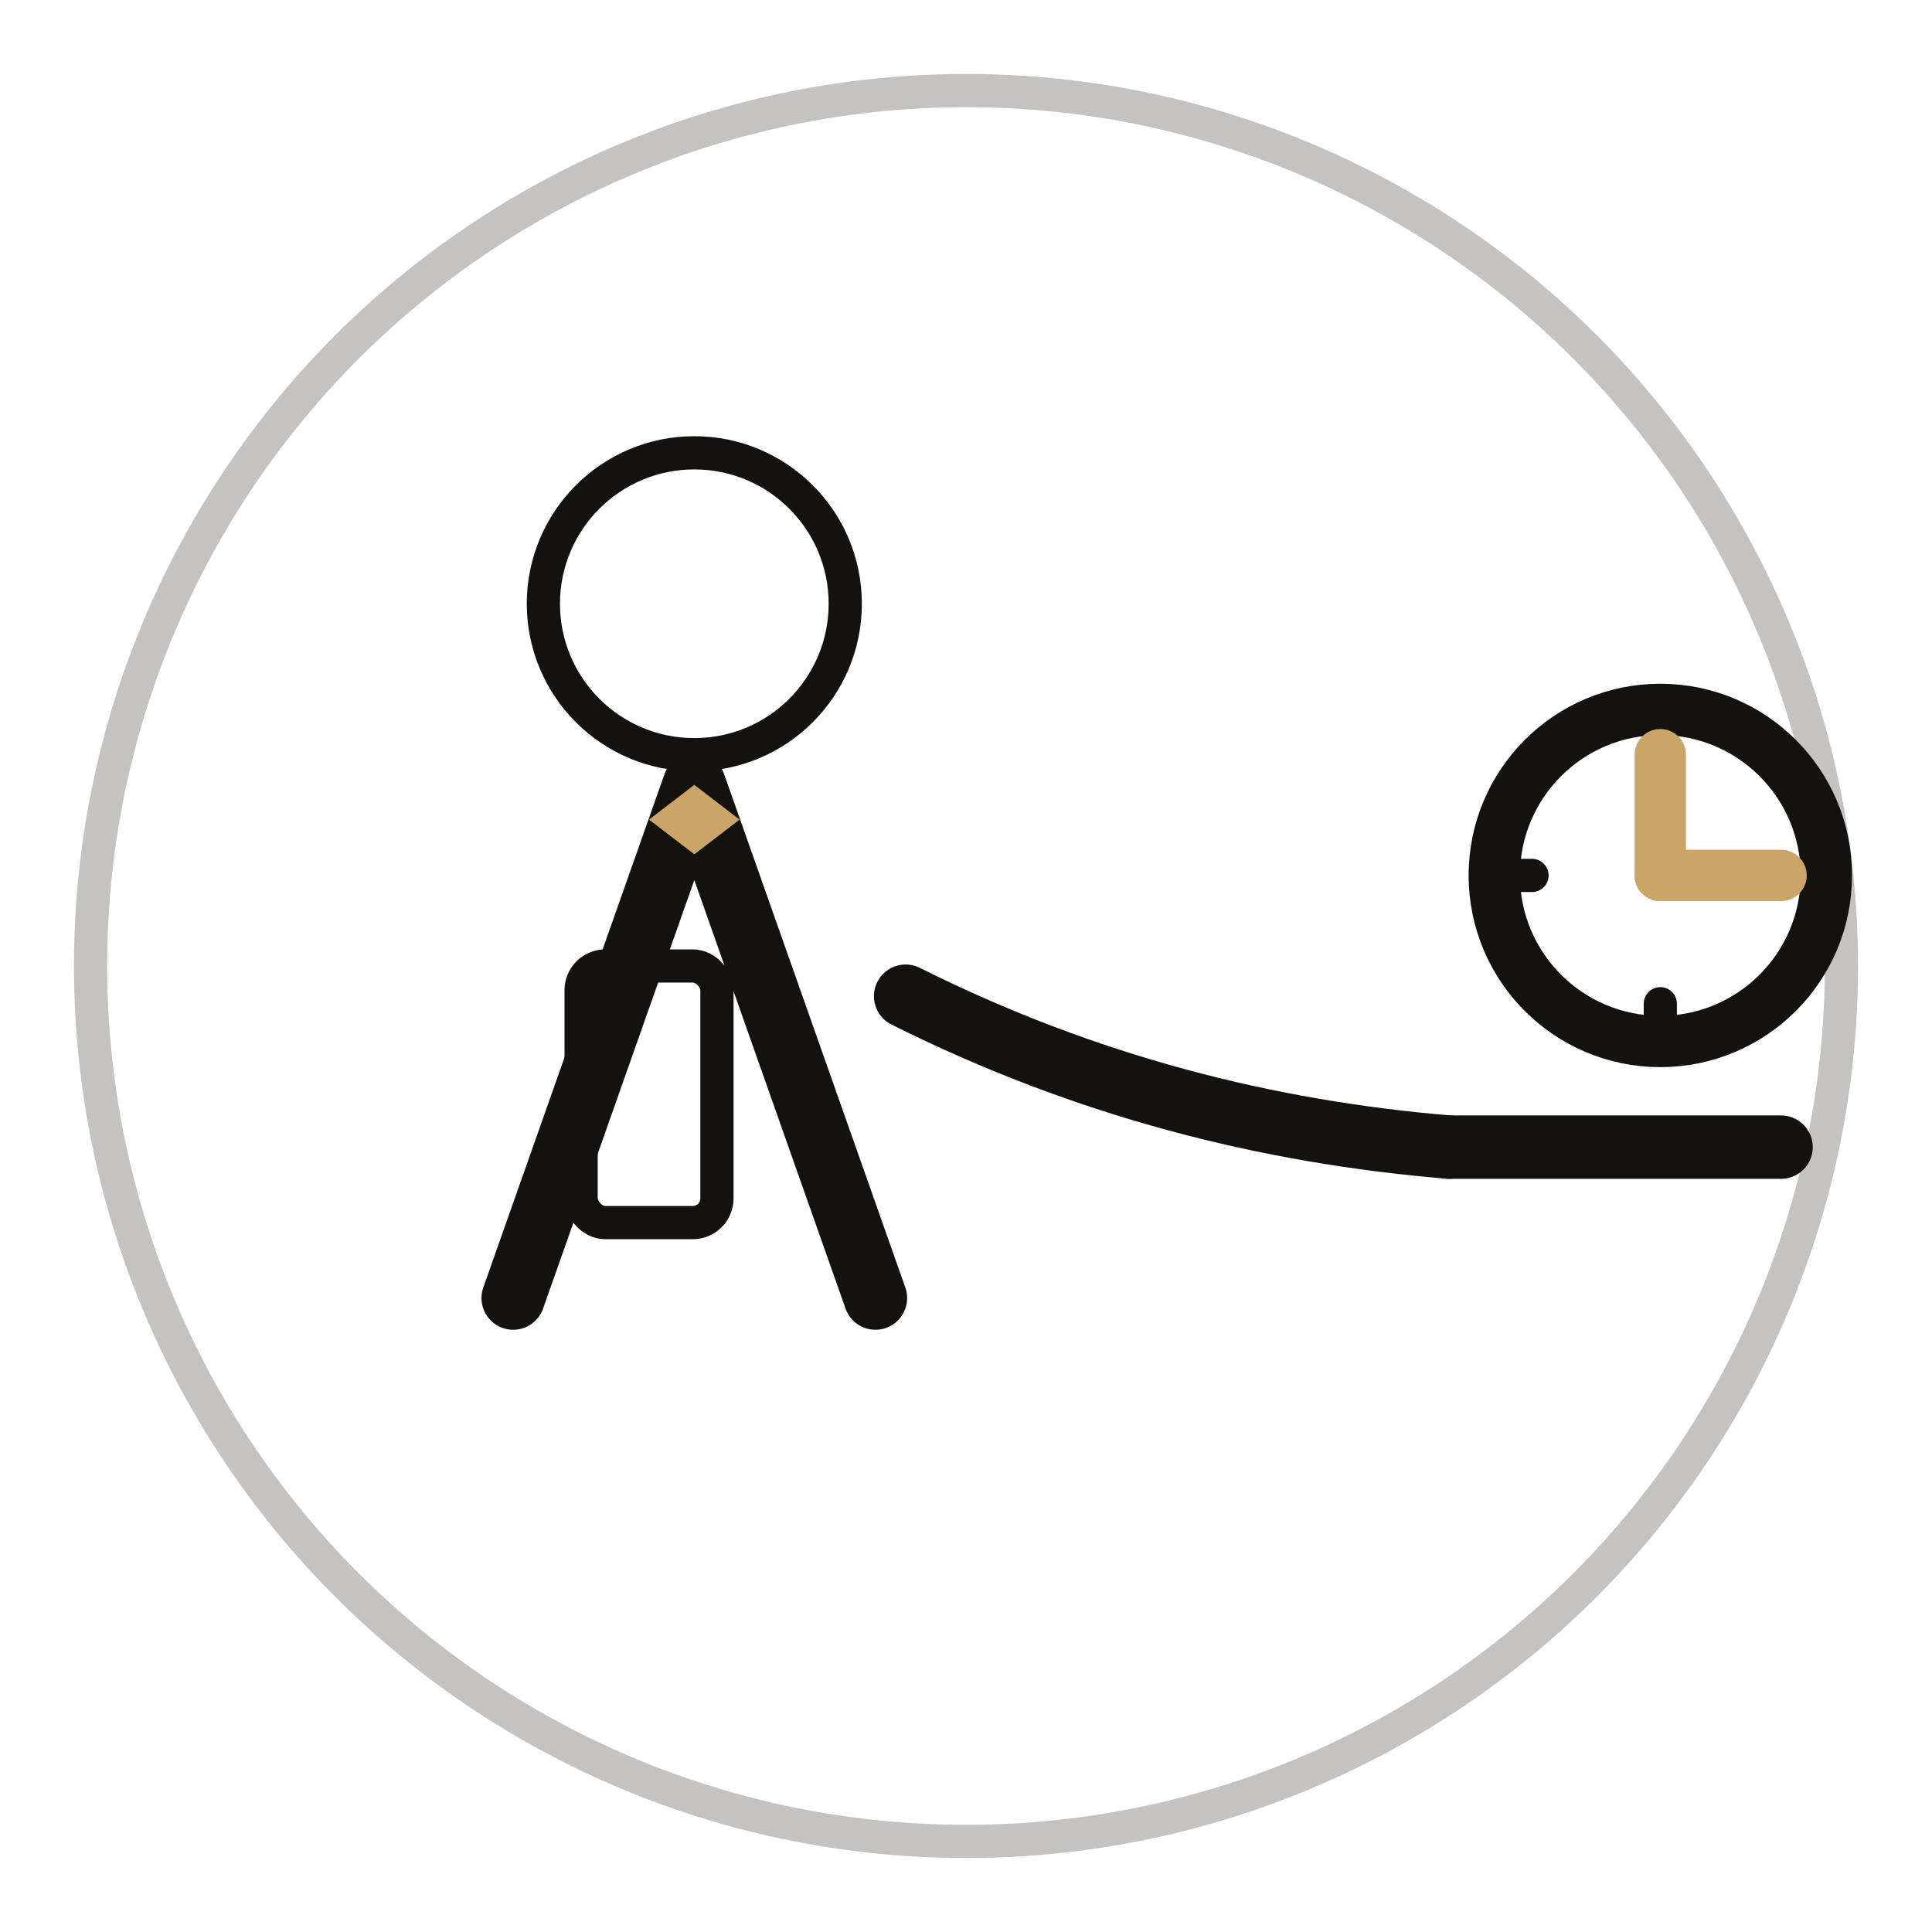 <svg viewBox="0 0 128 128" xmlns="http://www.w3.org/2000/svg">
  <defs>
    <style>
      .ink{stroke:#14120F;fill:none;stroke-linecap:round;stroke-linejoin:round}
      .gld{stroke:#CBA46A;fill:none;stroke-linecap:round;stroke-linejoin:round}
      .thin{stroke-width:2.2}
      .med{stroke-width:3.4}
      .thick{stroke-width:4.2}
    </style>
  </defs>

  <!-- subtle crest circle to feel “badge” without shouting -->
  <circle cx="64" cy="64" r="58" class="ink thin" opacity=".25"/>

  <!-- head (no facial features) -->
  <circle cx="46" cy="40" r="10" class="ink thin"/>

  <!-- lapels / torso (clean V geometry) -->
  <path d="M34 86 L46 52 L58 86" class="ink thick"/>

  <!-- minimal knot (tiny diamond) -->
  <path d="M46 52 l-3 2.3 3 2.3 3-2.3 -3-2.3z" fill="#CBA46A" stroke="none"/>

  <!-- forearm carrying tray -->
  <path d="M60 66 C72 72, 84 75, 96 76" class="ink thick"/>
  <line x1="96" y1="76" x2="118" y2="76" class="ink thick"/>

  <!-- napkin (vertical, restrained) -->
  <rect x="38.5" y="64" width="9" height="17" rx="1.6" class="ink thin" fill="#F7F4EE"/>

  <!-- clock (premium: only 12/3/6/9 ticks; hands at 10:10) -->
  <circle cx="110" cy="58" r="11" class="ink med" fill="none"/>
  <g class="ink thin">
    <line x1="110" y1="47" x2="110" y2="49.5"/>
    <line x1="110" y1="66.5" x2="110" y2="69"/>
    <line x1="99"  y1="58" x2="101.5" y2="58"/>
    <line x1="118.5" y1="58" x2="121" y2="58"/>
  </g>
  <g class="gld med">
    <line x1="110" y1="58" x2="110" y2="50"/>  <!-- hour -->
    <line x1="110" y1="58" x2="118" y2="58"/>  <!-- minute -->
  </g>
  <circle cx="110" cy="58" r="1.5" fill="#CBA46A"/>
</svg>